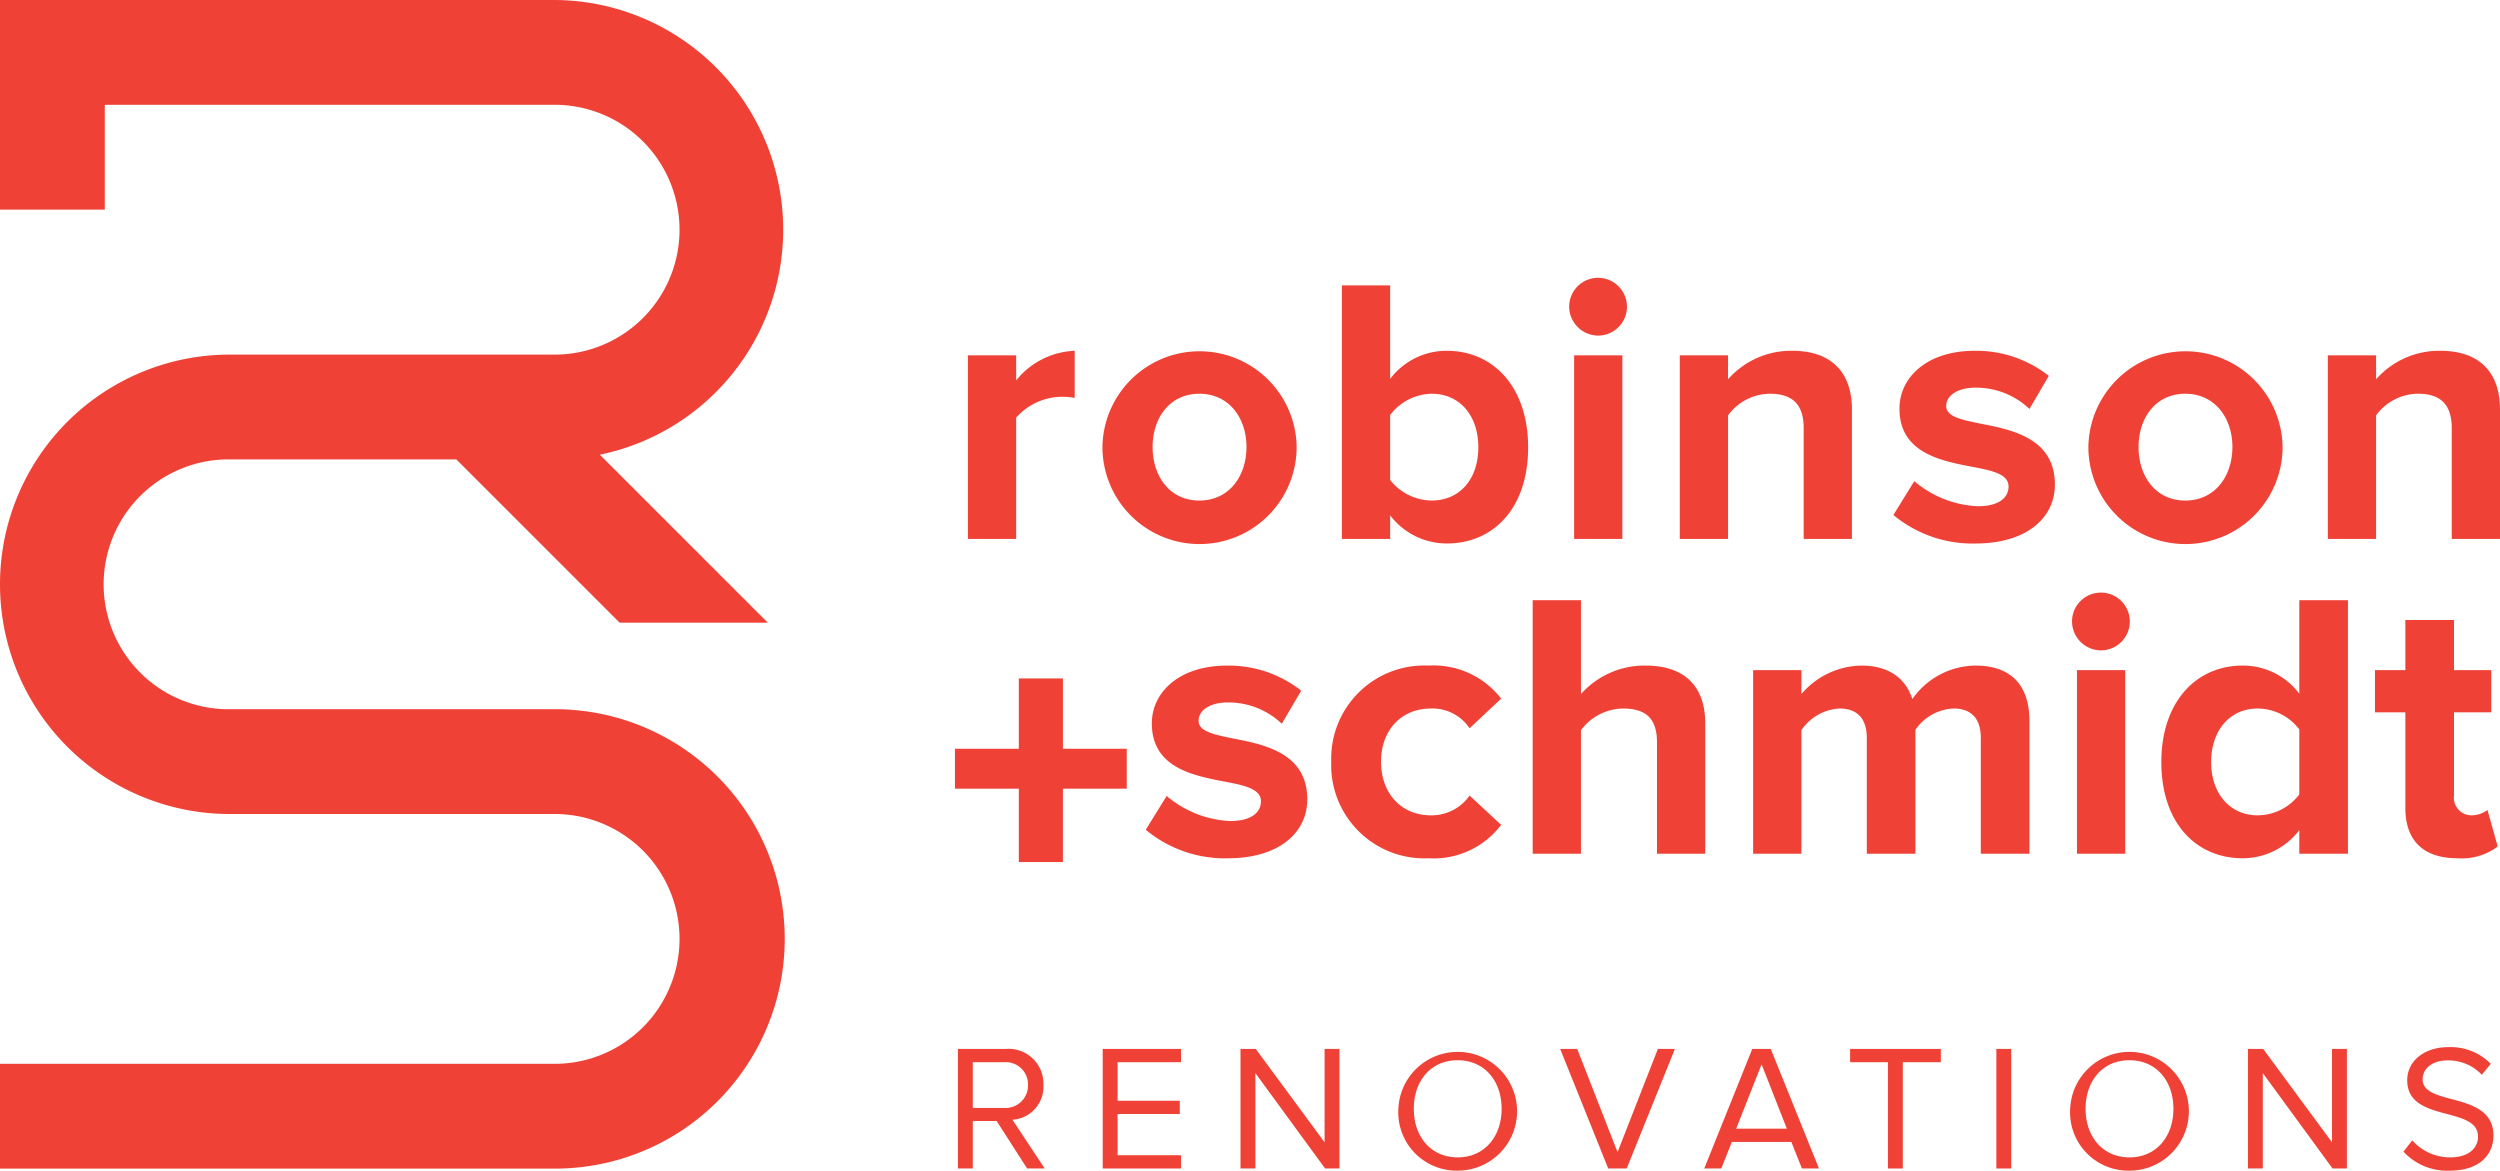 <svg id="Layer_1" data-name="Layer 1" xmlns="http://www.w3.org/2000/svg" viewBox="0 0 234 109.572"><defs><style>.cls-1{fill:#ef4136;}</style></defs><title>rsren</title><path class="cls-1" d="M51.804,66.383H21.5A11.692,11.692,0,1,1,21.5,43H42.713L57.997,58.283h13.87L56.143,42.56A21.501,21.501,0,0,0,51.804,0H0V19.617H9.808V9.808H51.804a11.692,11.692,0,1,1,0,23.383H21.5a21.5,21.5,0,0,0,0,43H51.804a11.692,11.692,0,1,1,0,23.383H0v9.808H51.804A21.5,21.5,0,1,0,51.804,66.383Z"/><path class="cls-1" d="M90.594,50.443V33.261h4.518V35.609a7.384,7.384,0,0,1,5.478-2.775v4.411a6.008,6.008,0,0,0-1.245-.106,5.755,5.755,0,0,0-4.233,1.956V50.443H90.594Z"/><path class="cls-1" d="M103.188,41.835a9.09,9.09,0,0,1,18.178,0A9.089,9.089,0,0,1,103.188,41.835Zm13.483,0c0-2.668-1.601-4.981-4.412-4.981s-4.376,2.313-4.376,4.981c0,2.704,1.565,5.016,4.376,5.016S116.67,44.538,116.67,41.835Z"/><path class="cls-1" d="M125.601,50.443V26.715h4.518v8.751a6.616,6.616,0,0,1,5.301-2.632c4.375,0,7.613,3.415,7.613,9.036,0,5.727-3.273,9-7.613,9a6.669,6.669,0,0,1-5.301-2.632v2.206h-4.518Zm8.395-3.593c2.632,0,4.375-1.992,4.375-4.98s-1.743-5.016-4.375-5.016a4.984,4.984,0,0,0-3.877,1.992v6.083A5.027,5.027,0,0,0,133.996,46.85Z"/><path class="cls-1" d="M146.875,28.707a2.704,2.704,0,1,1,2.704,2.704A2.725,2.725,0,0,1,146.875,28.707Zm0.462,21.736V33.261h4.518V50.443h-4.518Z"/><path class="cls-1" d="M168.824,50.443V40.056c0-2.383-1.245-3.202-3.166-3.202a4.893,4.893,0,0,0-3.913,2.028V50.443h-4.518V33.261h4.518v2.241a7.865,7.865,0,0,1,6.011-2.668c3.771,0,5.585,2.134,5.585,5.479V50.443h-4.518Z"/><path class="cls-1" d="M177.222,48.202l1.956-3.166a9.834,9.834,0,0,0,5.941,2.348c1.956,0,2.881-.783,2.881-1.85,0-1.174-1.565-1.494-3.451-1.85-2.953-.569-6.759-1.316-6.759-5.442,0-2.882,2.526-5.407,7.044-5.407a10.973,10.973,0,0,1,6.937,2.348l-1.815,3.095a7.247,7.247,0,0,0-5.087-1.992c-1.636,0-2.704.747-2.704,1.708,0,0.996,1.351,1.281,3.272,1.672,2.953,0.569,6.902,1.387,6.902,5.692,0,3.131-2.668,5.514-7.435,5.514A11.565,11.565,0,0,1,177.222,48.202Z"/><path class="cls-1" d="M195.472,41.835a9.09,9.09,0,0,1,18.178,0A9.089,9.089,0,0,1,195.472,41.835Zm13.482,0c0-2.668-1.601-4.981-4.411-4.981s-4.376,2.313-4.376,4.981c0,2.704,1.565,5.016,4.376,5.016S208.954,44.538,208.954,41.835Z"/><path class="cls-1" d="M229.482,50.443V40.056c0-2.383-1.246-3.202-3.167-3.202a4.894,4.894,0,0,0-3.913,2.028V50.443h-4.518V33.261h4.518v2.241a7.869,7.869,0,0,1,6.012-2.668c3.771,0,5.585,2.134,5.585,5.479V50.443h-4.518Z"/><path class="cls-1" d="M99.487,73.82v6.866H95.361V73.82H89.384V70.085h5.977V63.503h4.127v6.581h5.976V73.82H99.487Z"/><path class="cls-1" d="M107.244,77.666L109.2,74.5a9.835,9.835,0,0,0,5.941,2.348c1.957,0,2.881-.783,2.881-1.85,0-1.174-1.565-1.494-3.451-1.85-2.953-.569-6.759-1.316-6.759-5.442,0-2.882,2.526-5.407,7.044-5.407a10.973,10.973,0,0,1,6.937,2.348l-1.815,3.095a7.247,7.247,0,0,0-5.087-1.992c-1.636,0-2.704.747-2.704,1.708,0,0.996,1.352,1.281,3.273,1.672,2.953,0.569,6.902,1.387,6.902,5.692,0,3.131-2.668,5.514-7.436,5.514A11.566,11.566,0,0,1,107.244,77.666Z"/><path class="cls-1" d="M124.605,71.298a8.716,8.716,0,0,1,9.107-9,7.994,7.994,0,0,1,6.795,3.095l-2.953,2.775a4.166,4.166,0,0,0-3.628-1.85c-2.739,0-4.66,1.992-4.66,4.981s1.921,5.016,4.66,5.016a4.336,4.336,0,0,0,3.628-1.85l2.953,2.74a7.919,7.919,0,0,1-6.795,3.13A8.724,8.724,0,0,1,124.605,71.298Z"/><path class="cls-1" d="M155.093,79.907V69.448c0-2.384-1.245-3.131-3.202-3.131a5.006,5.006,0,0,0-3.913,2.028V79.907H143.46V56.179h4.518V64.966a7.952,7.952,0,0,1,6.048-2.668c3.771,0,5.585,2.063,5.585,5.407V79.907h-4.518Z"/><path class="cls-1" d="M185.403,79.907v-10.85c0-1.601-.712-2.74-2.562-2.74a4.56,4.56,0,0,0-3.557,1.992V79.907H174.731v-10.85c0-1.601-.712-2.74-2.562-2.74a4.61,4.61,0,0,0-3.557,2.028V79.907h-4.518V62.725h4.518V64.966a7.513,7.513,0,0,1,5.62-2.668c2.526,0,4.127,1.174,4.767,3.131a7.292,7.292,0,0,1,5.906-3.131c3.166,0,5.051,1.672,5.051,5.194V79.907h-4.553Z"/><path class="cls-1" d="M193.942,58.171a2.704,2.704,0,1,1,2.704,2.704A2.725,2.725,0,0,1,193.942,58.171Zm0.462,21.736V62.725h4.518V79.907h-4.518Z"/><path class="cls-1" d="M215.215,79.907V77.701a6.669,6.669,0,0,1-5.301,2.632c-4.34,0-7.613-3.273-7.613-9,0-5.621,3.238-9.036,7.613-9.036a6.616,6.616,0,0,1,5.301,2.632V56.179h4.553V79.907h-4.553Zm0-5.549V68.275a4.915,4.915,0,0,0-3.913-1.957c-2.562,0-4.34,2.028-4.34,5.016,0,2.952,1.778,4.98,4.34,4.98A4.915,4.915,0,0,0,215.215,74.358Z"/><path class="cls-1" d="M225.142,75.638v-8.965h-2.845V62.725h2.845V58.029h4.553v4.695h3.486v3.949h-3.486v7.755a1.651,1.651,0,0,0,1.565,1.885,2.464,2.464,0,0,0,1.565-.498l0.961,3.415a5.576,5.576,0,0,1-3.771,1.103C226.85,80.334,225.142,78.698,225.142,75.638Z"/><path class="cls-1" d="M96.138,109.371l-2.852-4.446H91.054v4.446H89.661V98.18h4.497a3.259,3.259,0,0,1,3.507,3.372,3.092,3.092,0,0,1-2.903,3.255l3.02,4.564H96.138Zm0.084-7.818a2.079,2.079,0,0,0-2.231-2.13H91.054V103.7H93.99A2.093,2.093,0,0,0,96.221,101.553Z"/><path class="cls-1" d="M103.213,109.371V98.18h7.332v1.242h-5.939V103.03h5.822v1.241h-5.822V108.13h5.939v1.241h-7.332Z"/><path class="cls-1" d="M124.03,109.371l-6.526-8.926v8.926h-1.393V98.18h1.427l6.443,8.741V98.18h1.392v11.191H124.03Z"/><path class="cls-1" d="M130.888,103.784a5.558,5.558,0,1,1,5.553,5.788A5.456,5.456,0,0,1,130.888,103.784Zm9.664,0c0-2.617-1.611-4.546-4.11-4.546-2.517,0-4.11,1.929-4.11,4.546,0,2.601,1.593,4.547,4.11,4.547C138.941,108.331,140.552,106.385,140.552,103.784Z"/><path class="cls-1" d="M150.53,109.371L146.033,98.18h1.594l3.775,9.664,3.776-9.664h1.593l-4.513,11.191h-1.729Z"/><path class="cls-1" d="M168.662,109.371l-0.99-2.483h-5.57l-0.99,2.483h-1.594L164.014,98.18h1.729l4.513,11.191h-1.593Zm-3.776-9.748-2.382,6.023h4.748Z"/><path class="cls-1" d="M176.712,109.371V99.422h-3.541V98.18h8.49v1.242h-3.557v9.949H176.712Z"/><path class="cls-1" d="M186.858,109.371V98.18H188.25v11.191h-1.392Z"/><path class="cls-1" d="M193.768,103.784a5.558,5.558,0,1,1,5.553,5.788A5.456,5.456,0,0,1,193.768,103.784Zm9.664,0c0-2.617-1.611-4.546-4.111-4.546-2.516,0-4.11,1.929-4.11,4.546,0,2.601,1.594,4.547,4.11,4.547C201.822,108.331,203.432,106.385,203.432,103.784Z"/><path class="cls-1" d="M218.326,109.371l-6.526-8.926v8.926h-1.393V98.18h1.427l6.443,8.741V98.18h1.392v11.191h-1.342Z"/><path class="cls-1" d="M224.965,107.794l0.822-1.057a4.73,4.73,0,0,0,3.523,1.594c1.996,0,2.634-1.074,2.634-1.929,0-1.342-1.359-1.712-2.836-2.115-1.795-.47-3.792-0.973-3.792-3.17,0-1.845,1.644-3.104,3.842-3.104a5.265,5.265,0,0,1,3.977,1.56l-0.839,1.024a4.282,4.282,0,0,0-3.238-1.342c-1.342,0-2.299.722-2.299,1.779,0,1.124,1.291,1.46,2.718,1.845,1.828,0.486,3.909,1.056,3.909,3.406,0,1.627-1.107,3.288-4.128,3.288A5.541,5.541,0,0,1,224.965,107.794Z"/></svg>